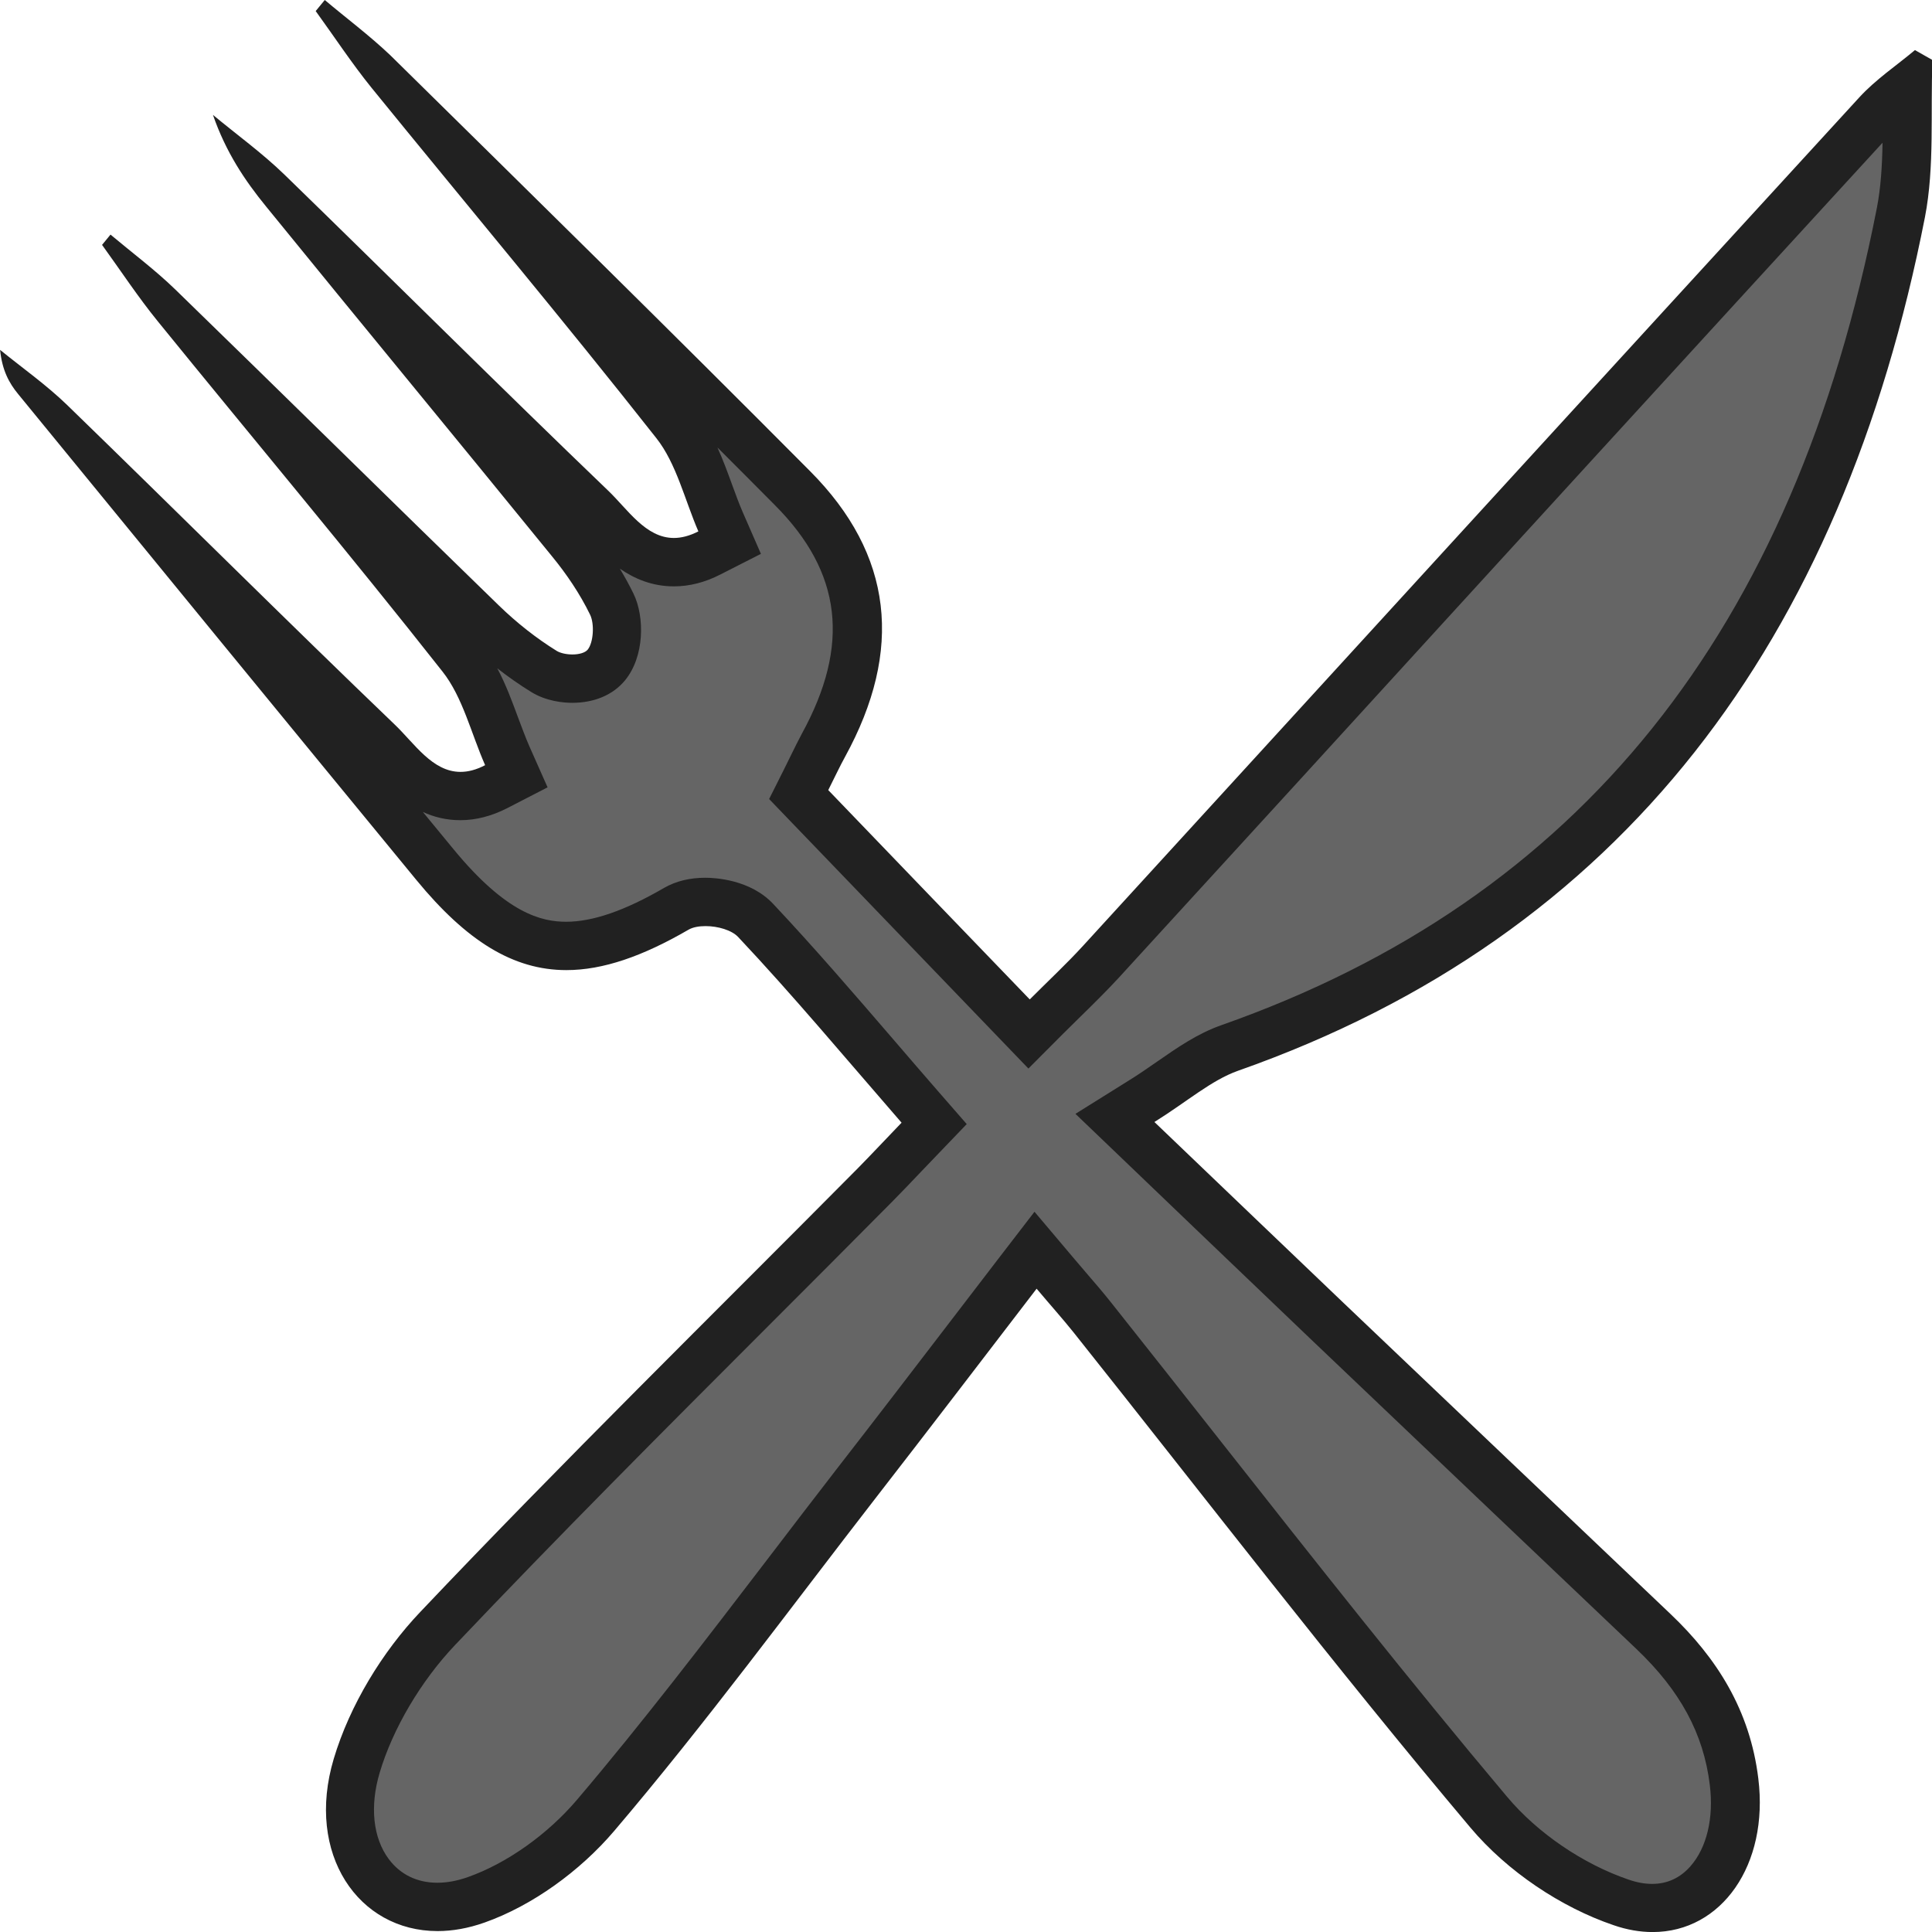 <?xml version="1.0" encoding="utf-8"?>
<!-- Generator: Adobe Illustrator 16.0.0, SVG Export Plug-In . SVG Version: 6.00 Build 0)  -->
<!DOCTYPE svg PUBLIC "-//W3C//DTD SVG 1.1//EN" "http://www.w3.org/Graphics/SVG/1.1/DTD/svg11.dtd">
<svg version="1.1" id="Layer_1" xmlns="http://www.w3.org/2000/svg" xmlns:xlink="http://www.w3.org/1999/xlink" x="0px" y="0px"
	 width="40px" height="40px" viewBox="15.5 25.5 40 40" enable-background="new 15.5 25.5 40 40" xml:space="preserve">
<g>
	<g>
		<g>
			<path fill="#656565" d="M49.706,65c-0.208,0-0.427-0.039-0.648-0.114c-1.027-0.351-2.053-1.051-2.742-1.87
				c-2.021-2.4-4.004-4.916-5.92-7.35c-0.76-0.965-1.521-1.93-2.284-2.891c-0.152-0.191-0.313-0.377-0.489-0.584l-0.688-0.81
				l-1.332,1.738c-0.797,1.038-1.572,2.05-2.354,3.057c-0.49,0.634-0.977,1.271-1.464,1.906c-1.272,1.666-2.588,3.39-3.957,4.997
				c-0.667,0.784-1.59,1.438-2.47,1.748c-0.274,0.099-0.547,0.148-0.805,0.148c-0.574,0-1.074-0.246-1.406-0.691
				c-0.424-0.566-0.521-1.381-0.267-2.23c0.298-1,0.907-2.035,1.675-2.841c2.135-2.252,4.361-4.481,6.516-6.637
				c0.848-0.849,1.693-1.696,2.539-2.548c0.189-0.193,0.908-0.947,0.908-0.947l0.316-0.329l-1.188-1.373
				c-0.853-0.989-1.656-1.925-2.508-2.83c-0.268-0.28-0.713-0.382-1.039-0.382c-0.162,0-0.397,0.023-0.602,0.141
				c-0.896,0.521-1.643,0.771-2.281,0.771c-0.922,0-1.76-0.52-2.718-1.682c-1.897-2.31-3.793-4.621-5.687-6.934
				c0.177,0.174,0.354,0.346,0.529,0.52c1.321,1.297,2.641,2.593,3.977,3.871c0.084,0.082,0.167,0.172,0.251,0.265
				c0.35,0.381,0.786,0.856,1.456,0.856c0.242,0,0.49-0.065,0.738-0.193l0.42-0.217l-0.19-0.431
				c-0.087-0.196-0.163-0.403-0.239-0.61c-0.183-0.496-0.371-1.01-0.706-1.433c-1.265-1.606-2.561-3.184-3.854-4.76
				c-0.176-0.213-0.352-0.426-0.525-0.64c0.473,0.461,0.944,0.925,1.416,1.387c1.13,1.105,2.26,2.212,3.393,3.313
				c0.406,0.393,0.836,0.729,1.279,1.004c0.213,0.131,0.461,0.149,0.592,0.149c0.303,0,0.551-0.101,0.7-0.278
				c0.271-0.33,0.277-0.93,0.114-1.264c-0.211-0.434-0.499-0.875-0.855-1.311c-0.98-1.209-1.969-2.412-2.955-3.617
				c-0.508-0.617-1.014-1.235-1.52-1.854c0.314,0.309,0.629,0.617,0.943,0.926c1.316,1.293,2.634,2.586,3.964,3.861
				c0.086,0.083,0.169,0.174,0.253,0.268c0.35,0.383,0.785,0.857,1.458,0.857c0.239,0,0.485-0.064,0.733-0.189l0.42-0.215
				L30.416,36.3c-0.084-0.194-0.157-0.397-0.231-0.604c-0.183-0.498-0.369-1.016-0.707-1.439c-1.281-1.629-2.596-3.229-3.91-4.828
				c-0.162-0.197-0.324-0.396-0.486-0.594c2.279,2.246,4.559,4.496,6.816,6.768c1.545,1.553,1.756,3.293,0.644,5.324
				c-0.073,0.137-0.144,0.274-0.224,0.438l-0.291,0.584l4.771,4.956l0.734-0.729c0.263-0.257,0.512-0.502,0.749-0.762l3.72-4.067
				c4.113-4.498,8.229-8.998,12.346-13.49c0.186-0.201,0.404-0.379,0.639-0.562c-0.002,0.16-0.002,0.322-0.004,0.483
				c0,0.746-0.002,1.451-0.133,2.121c-1.73,8.842-6.406,14.66-13.896,17.297c-0.435,0.152-0.813,0.416-1.216,0.695
				c-0.189,0.131-0.391,0.271-0.614,0.411l-0.546,0.341l4.377,4.188l6.773,6.443c0.994,0.945,1.524,1.934,1.668,3.106
				c0.104,0.831-0.088,1.591-0.523,2.084C50.563,64.814,50.161,65,49.706,65z"/>
			<path fill="#212121" d="M54.476,28.455c-0.008,0.473-0.035,0.924-0.117,1.348C52.64,38.58,48.2,44.116,40.787,46.725
				c-0.498,0.176-0.904,0.459-1.335,0.758c-0.184,0.127-0.378,0.263-0.594,0.396l-1.092,0.682l0.93,0.891l1.496,1.434
				c0.841,0.805,1.628,1.559,2.416,2.311c1.291,1.229,2.582,2.457,3.873,3.687l2.902,2.759c0.904,0.861,1.387,1.752,1.516,2.808
				c0.086,0.688-0.062,1.305-0.402,1.69c-0.213,0.241-0.479,0.363-0.791,0.363c-0.152,0-0.316-0.029-0.486-0.088
				c-0.945-0.322-1.889-0.965-2.522-1.721c-2.015-2.394-3.994-4.905-5.909-7.336c-0.762-0.965-1.521-1.932-2.285-2.892
				c-0.156-0.196-0.318-0.387-0.502-0.599l-0.283-0.332l-0.801-0.948l-0.756,0.983l-0.955,1.246c-0.796,1.039-1.57,2.05-2.352,3.056
				c-0.49,0.634-0.979,1.271-1.465,1.909c-1.271,1.66-2.582,3.378-3.941,4.977c-0.612,0.721-1.455,1.318-2.256,1.602
				c-0.223,0.08-0.437,0.119-0.639,0.119c-0.418,0-0.767-0.17-1.005-0.49c-0.327-0.438-0.396-1.092-0.188-1.789
				c0.271-0.912,0.854-1.898,1.559-2.641c2.13-2.246,4.354-4.474,6.507-6.627c0.848-0.848,1.694-1.695,2.541-2.55
				c0.192-0.194,0.383-0.394,0.592-0.614l0.322-0.336l0.633-0.66l-0.6-0.688c-0.302-0.347-0.596-0.688-0.886-1.026
				c-0.856-0.994-1.664-1.933-2.525-2.849c-0.472-0.498-1.192-0.537-1.401-0.537c-0.322,0-0.607,0.069-0.854,0.21
				c-0.814,0.473-1.479,0.701-2.027,0.701c-0.511,0-1.236-0.17-2.33-1.499c-0.213-0.258-0.424-0.517-0.637-0.774
				c0.227,0.104,0.483,0.17,0.776,0.17c0.321,0,0.647-0.084,0.968-0.248l0.838-0.432l-0.382-0.861
				c-0.082-0.188-0.153-0.386-0.228-0.582c-0.121-0.326-0.25-0.681-0.431-1.021c0.229,0.179,0.464,0.343,0.701,0.489
				c0.315,0.195,0.669,0.225,0.853,0.225c0.453,0,0.84-0.163,1.088-0.462c0.41-0.497,0.41-1.321,0.178-1.798
				c-0.084-0.172-0.178-0.344-0.283-0.518c0.301,0.209,0.669,0.367,1.121,0.367c0.318,0,0.643-0.082,0.961-0.246l0.839-0.427
				l-0.376-0.862c-0.081-0.186-0.15-0.379-0.222-0.574c-0.089-0.245-0.185-0.506-0.302-0.766c0.398,0.398,0.797,0.797,1.19,1.194
				c1.388,1.392,1.563,2.896,0.558,4.731c-0.076,0.142-0.147,0.285-0.23,0.455l-0.131,0.266l-0.317,0.632l0.49,0.51l1.354,1.407
				l2.817,2.928l0.707,0.735l0.722-0.724c0.125-0.125,0.25-0.246,0.369-0.364c0.271-0.265,0.525-0.517,0.77-0.781l3.72-4.067
				C46.403,37.271,50.437,32.859,54.476,28.455 M22.224,25.5c-0.063,0.076-0.123,0.152-0.188,0.229
				c0.385,0.531,0.747,1.082,1.156,1.588c1.965,2.418,3.965,4.801,5.895,7.252c0.416,0.524,0.59,1.281,0.872,1.933
				c-0.187,0.095-0.354,0.136-0.507,0.136c-0.586,0-0.957-0.595-1.365-0.984c-2.249-2.158-4.46-4.364-6.697-6.538
				c-0.463-0.449-0.986-0.826-1.481-1.237c0.267,0.77,0.659,1.357,1.103,1.9c1.965,2.418,3.947,4.816,5.912,7.233
				c0.303,0.369,0.581,0.778,0.793,1.214c0.094,0.191,0.07,0.578-0.05,0.725c-0.056,0.066-0.183,0.099-0.315,0.099
				c-0.121,0-0.248-0.026-0.328-0.075c-0.424-0.263-0.827-0.582-1.193-0.937c-2.238-2.173-4.459-4.366-6.696-6.539
				c-0.424-0.412-0.896-0.763-1.347-1.142c-0.059,0.072-0.117,0.144-0.175,0.213c0.383,0.529,0.745,1.08,1.155,1.584
				c1.963,2.418,3.965,4.801,5.895,7.252c0.417,0.527,0.593,1.283,0.881,1.936c-0.188,0.098-0.355,0.139-0.51,0.139
				c-0.583,0-0.956-0.593-1.362-0.98c-2.276-2.184-4.514-4.415-6.778-6.612c-0.433-0.42-0.924-0.765-1.392-1.145
				c0.042,0.423,0.187,0.688,0.374,0.915c2.745,3.357,5.492,6.712,8.246,10.062c1.039,1.263,2.004,1.864,3.104,1.864
				c0.758,0,1.578-0.285,2.528-0.836c0.091-0.053,0.218-0.075,0.354-0.075c0.255,0,0.541,0.083,0.675,0.226
				c1.136,1.207,2.202,2.485,3.383,3.844c-0.347,0.361-0.623,0.656-0.903,0.941c-3.029,3.055-6.099,6.063-9.063,9.19
				c-0.779,0.819-1.459,1.927-1.791,3.042c-0.587,1.968,0.51,3.564,2.15,3.564c0.309,0,0.635-0.057,0.974-0.177
				c0.985-0.349,1.974-1.063,2.683-1.896c1.893-2.225,3.637-4.602,5.436-6.922c1.09-1.404,2.17-2.819,3.31-4.305
				c0.298,0.354,0.539,0.622,0.767,0.907c2.727,3.427,5.398,6.907,8.213,10.249c0.767,0.912,1.882,1.653,2.963,2.021
				c0.281,0.098,0.554,0.143,0.812,0.143c1.427,0,2.408-1.393,2.187-3.178c-0.172-1.415-0.86-2.497-1.819-3.408
				c-2.257-2.148-4.519-4.295-6.772-6.443c-1.237-1.18-2.473-2.365-3.912-3.742c0.688-0.43,1.175-0.863,1.731-1.061
				c7.958-2.801,12.501-8.893,14.222-17.673c0.203-1.05,0.111-2.166,0.156-3.253c-0.121-0.068-0.242-0.137-0.363-0.206
				c-0.388,0.325-0.813,0.608-1.154,0.981c-5.36,5.848-10.713,11.705-16.066,17.56c-0.342,0.374-0.711,0.717-1.107,1.114
				c-1.438-1.49-2.807-2.916-4.172-4.334c0.145-0.287,0.239-0.492,0.348-0.689c1.211-2.211,0.996-4.188-0.727-5.917
				c-2.877-2.894-5.785-5.749-8.688-8.608C23.144,26.229,22.673,25.879,22.224,25.5L22.224,25.5z"/>
		</g>
	</g>
</g>
</svg>
